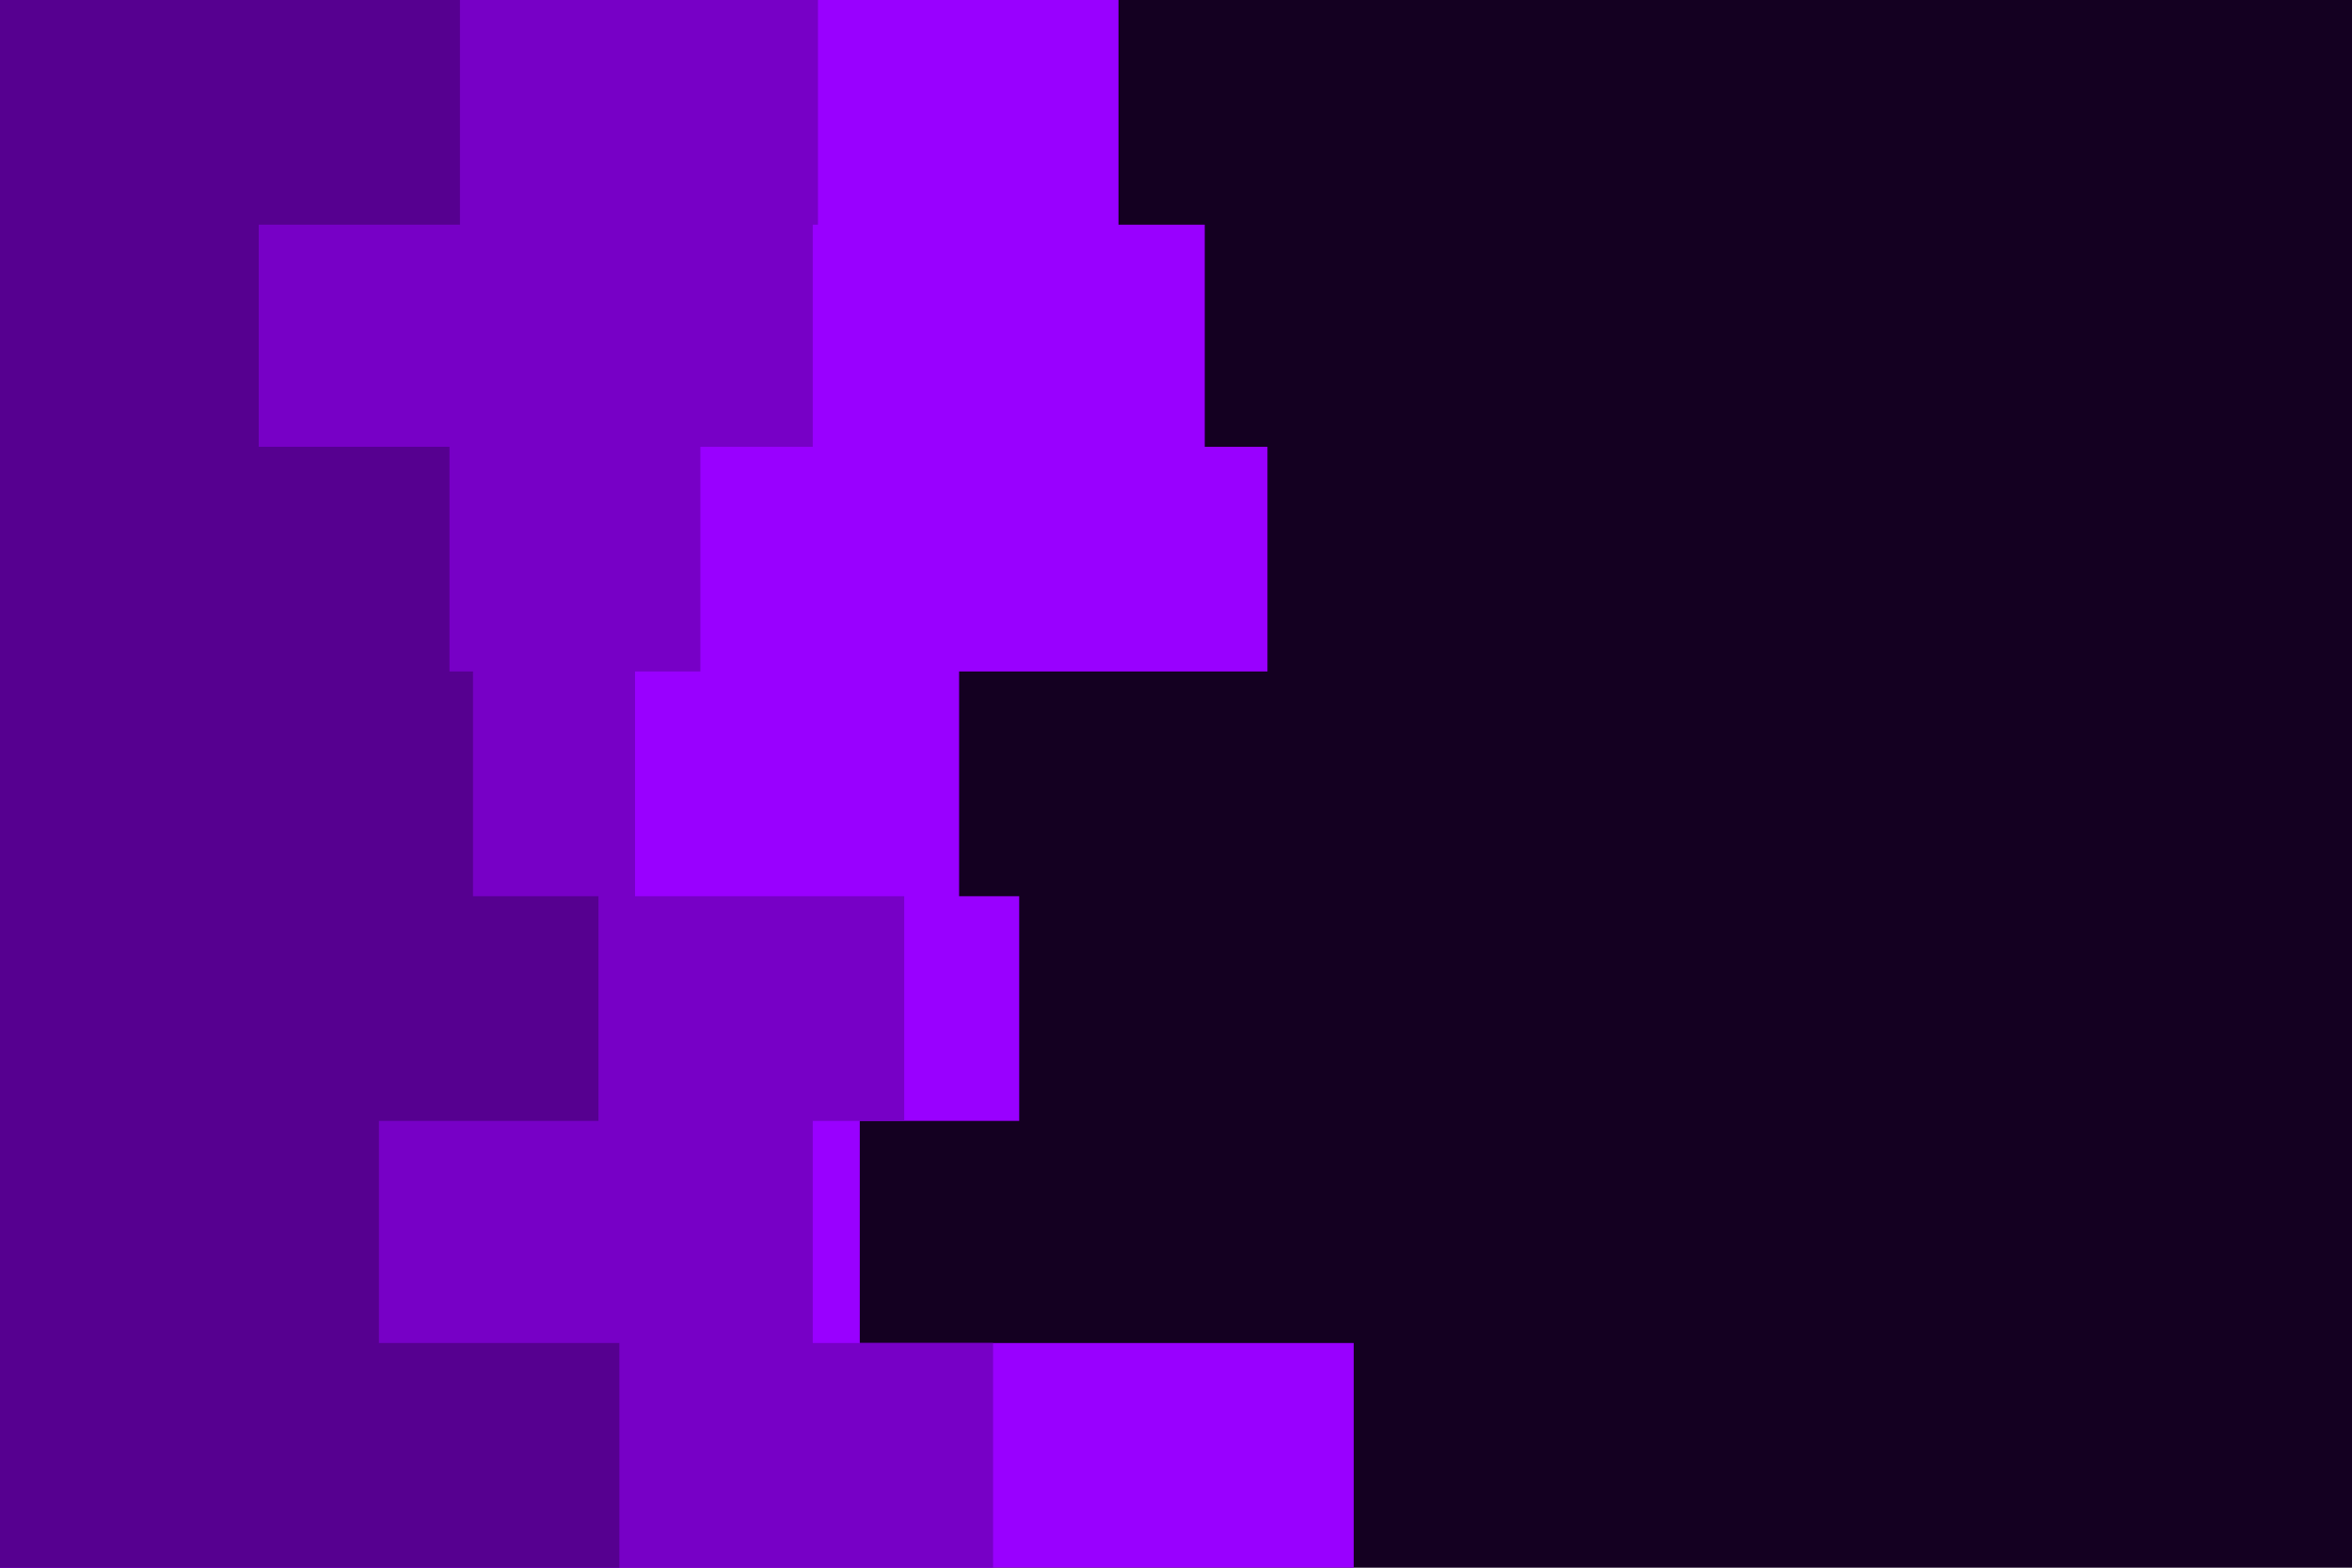 <svg id="visual" viewBox="0 0 900 600" width="900" height="600" xmlns="http://www.w3.org/2000/svg" xmlns:xlink="http://www.w3.org/1999/xlink" version="1.1"><rect x="0" y="0" width="900" height="600" fill="#140021"></rect><path d="M457 0L428 0L428 86L461 86L461 171L485 171L485 257L367 257L367 343L390 343L390 429L329 429L329 514L518 514L518 600L0 600L0 514L0 514L0 429L0 429L0 343L0 343L0 257L0 257L0 171L0 171L0 86L0 86L0 0L0 0Z" fill="#9900ff"></path><path d="M212 0L313 0L313 86L311 86L311 171L268 171L268 257L243 257L243 343L346 343L346 429L311 429L311 514L380 514L380 600L0 600L0 514L0 514L0 429L0 429L0 343L0 343L0 257L0 257L0 171L0 171L0 86L0 86L0 0L0 0Z" fill="#7700c6"></path><path d="M174 0L176 0L176 86L99 86L99 171L172 171L172 257L181 257L181 343L229 343L229 429L145 429L145 514L237 514L237 600L0 600L0 514L0 514L0 429L0 429L0 343L0 343L0 257L0 257L0 171L0 171L0 86L0 86L0 0L0 0Z" fill="#560090"></path></svg>